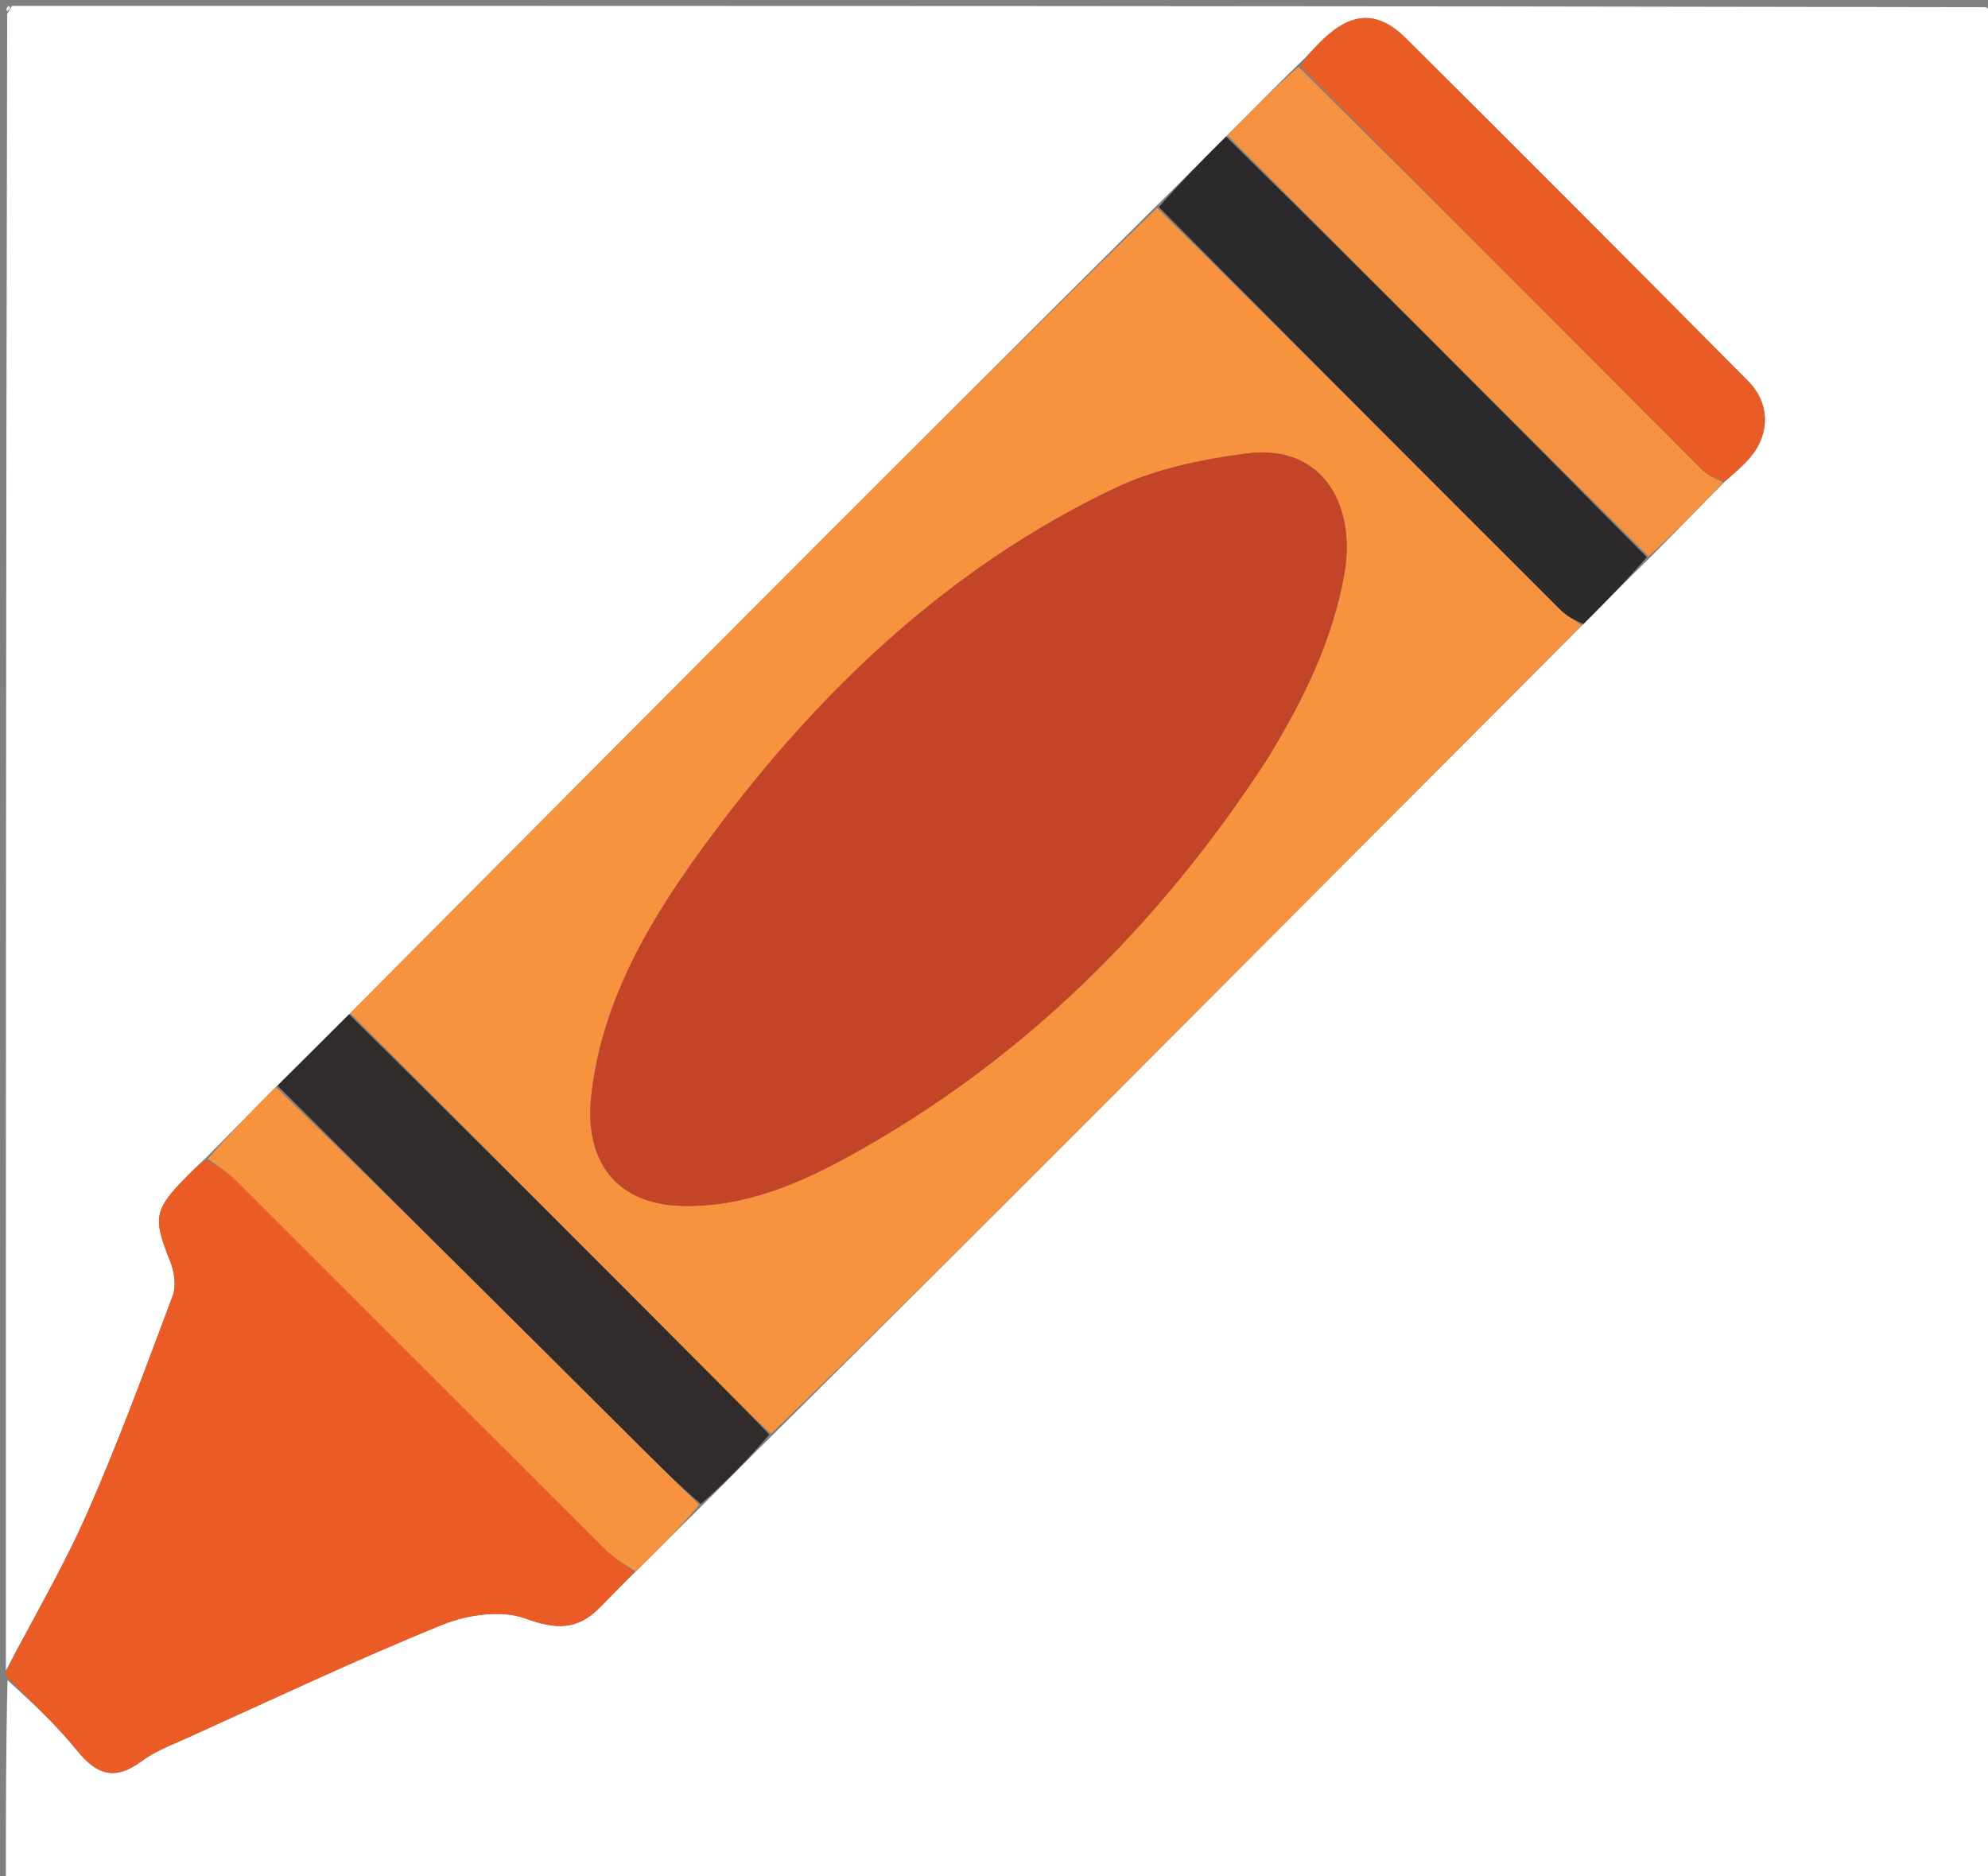 <svg version="1.1" id="Layer_1" xmlns="http://www.w3.org/2000/svg" xmlns:xlink="http://www.w3.org/1999/xlink" x="0px" y="0px"
	 width="100%" viewBox="0 0 338 319" enable-background="new 0 0 338 319" xml:space="preserve">
<rect x="0" y="0" width="338" height="319" fill="#808080" stroke="none"/>
<path fill="#FFFFFF" opacity="1" stroke="none" 
	d="
M1,284 
	C1,190.312 1,96.625 1.224,2.366 
	C1.726,1.596 1.91,1.331 2,1 
	C113.688,1 225.375,1 337.634,1.223 
	C338.404,1.727 338.669,1.911 339,2 
	C339,107.933 339,213.866 339,319.899 
	C226.333,319.899 113.667,319.899 1,319.899 
	C1,308.59 1,297.263 1.281,285.644 
	C5.458,289.442 9.627,293.314 13.173,297.691 
	C16.49,301.784 19.585,302.73 24.019,299.455 
	C26.388,297.705 29.273,296.618 31.997,295.389 
	C46.362,288.905 60.617,282.146 75.211,276.224 
	C79.474,274.494 85.287,273.668 89.38,275.173 
	C94.563,277.079 98.186,277.11 101.929,273.349 
	C103.92,271.349 105.862,269.3 108.103,267.159 
	C111.968,263.378 115.555,259.711 119.435,255.891 
	C123.481,251.884 127.236,248.028 131.297,244.027 
	C150.811,224.682 170.038,205.502 189.222,186.278 
	C215.809,159.634 242.364,132.957 269.22,106.082 
	C273.042,102.258 276.579,98.646 280.418,94.903 
	C284.802,90.522 288.883,86.273 293.262,81.862 
	C294.875,80.427 296.293,79.244 297.486,77.865 
	C300.949,73.862 300.991,68.604 297.237,64.818 
	C277.896,45.314 258.51,25.853 239.02,6.496 
	C234.286,1.794 229.922,2.012 225.039,6.594 
	C223.592,7.952 222.313,9.49 220.639,11.054 
	C216.451,15.123 212.582,19.082 208.452,23.21 
	C204.424,27.219 200.657,31.059 196.585,35.027 
	C171.821,59.631 147.345,84.088 122.91,108.588 
	C101.768,129.786 80.674,151.032 59.34,172.448 
	C55.147,176.622 51.173,180.604 46.896,184.792 
	C42.729,188.989 38.864,192.98 34.71,197.139 
	C33.606,198.135 32.795,198.967 31.977,199.791 
	C26.105,205.706 25.953,206.963 28.981,214.578 
	C29.663,216.291 29.978,218.65 29.359,220.299 
	C24.714,232.677 20.163,245.115 14.837,257.206 
	C10.793,266.388 5.653,275.086 1,284 
z"/>
<path fill="#EA5B26" opacity="1" stroke="none" 
	d="
M1,284.25 
	C5.653,275.086 10.793,266.388 14.837,257.206 
	C20.163,245.115 24.714,232.677 29.359,220.299 
	C29.978,218.65 29.663,216.291 28.981,214.578 
	C25.953,206.963 26.105,205.706 31.977,199.791 
	C32.795,198.967 33.606,198.135 35.051,197.189 
	C37.207,198.319 38.851,199.447 40.239,200.832 
	C61.107,221.651 81.929,242.514 102.806,263.323 
	C104.304,264.816 106.145,265.965 107.826,267.273 
	C105.862,269.3 103.92,271.349 101.929,273.349 
	C98.186,277.11 94.563,277.079 89.38,275.173 
	C85.287,273.668 79.474,274.494 75.211,276.224 
	C60.617,282.146 46.362,288.905 31.997,295.389 
	C29.273,296.618 26.388,297.705 24.019,299.455 
	C19.585,302.73 16.49,301.784 13.173,297.691 
	C9.627,293.314 5.458,289.442 1.281,285.175 
	C1,285 1,284.5 1,284.25 
z"/>
<path fill="#EEEEEE" opacity="1" stroke="none" 
	d="
M1.5,1 
	C1.91,1.331 1.726,1.596 1.224,1.898 
	C1,1.667 1,1.333 1.5,1 
z"/>
<path fill="#EEEEEE" opacity="1" stroke="none" 
	d="
M339,1.5 
	C338.669,1.911 338.404,1.727 338.103,1.223 
	C338.333,1 338.667,1 339,1.5 
z"/>
<path fill="#F7923F" opacity="1" stroke="none" 
	d="
M59.558,172.257 
	C80.674,151.032 101.768,129.786 122.91,108.588 
	C147.345,84.088 171.821,59.631 196.732,35.338 
	C219.904,58.265 242.618,81.016 265.368,103.732 
	C266.39,104.753 267.737,105.448 268.934,106.295 
	C242.364,132.957 215.809,159.634 189.222,186.278 
	C170.038,205.502 150.811,224.682 131.107,243.744 
	C128.156,241.125 125.712,238.635 123.249,236.163 
	C102.02,214.859 80.789,193.558 59.558,172.257 
M215.486,128.98 
	C221.523,119.153 226.605,108.893 228.592,97.423 
	C230.544,86.144 225.085,75.359 211.852,77.099 
	C204.239,78.101 196.327,79.753 189.464,83.028 
	C161.399,96.424 139.442,117.262 121.055,141.991 
	C111.182,155.269 102.445,169.282 100.529,186.232 
	C99.354,196.628 104.074,204.634 115.746,205.006 
	C126.299,205.344 135.731,201.327 144.557,196.457 
	C173.804,180.317 196.914,157.504 215.486,128.98 
z"/>
<path fill="#312C2B" opacity="1" stroke="none" 
	d="
M59.34,172.448 
	C80.789,193.558 102.02,214.859 123.249,236.163 
	C125.712,238.635 128.156,241.125 130.8,243.889 
	C127.236,248.028 123.481,251.884 119.163,255.686 
	C115.412,252.471 112.22,249.316 109.039,246.149 
	C88.424,225.63 67.812,205.108 47.199,184.587 
	C51.173,180.604 55.147,176.622 59.34,172.448 
z"/>
<path fill="#F6913F" opacity="1" stroke="none" 
	d="
M292.963,82.024 
	C288.883,86.273 284.802,90.522 280.287,94.589 
	C256.139,70.618 232.426,46.83 208.713,23.041 
	C212.582,19.082 216.451,15.123 220.786,11.357 
	C244.035,34.406 266.811,57.269 289.634,80.085 
	C290.513,80.963 291.843,81.388 292.963,82.024 
z"/>
<path fill="#2B292A" opacity="1" stroke="none" 
	d="
M208.452,23.21 
	C232.426,46.83 256.139,70.618 279.984,94.721 
	C276.579,98.646 273.042,102.258 269.22,106.082 
	C267.737,105.448 266.39,104.753 265.368,103.732 
	C242.618,81.016 219.904,58.265 197.037,35.21 
	C200.657,31.059 204.424,27.219 208.452,23.21 
z"/>
<path fill="#F7923F" opacity="1" stroke="none" 
	d="
M46.896,184.792 
	C67.812,205.108 88.424,225.63 109.039,246.149 
	C112.22,249.316 115.412,252.471 118.871,255.837 
	C115.555,259.711 111.968,263.378 108.103,267.159 
	C106.145,265.965 104.304,264.816 102.806,263.323 
	C81.929,242.514 61.107,221.651 40.239,200.832 
	C38.851,199.447 37.207,198.319 35.341,197.021 
	C38.864,192.98 42.729,188.989 46.896,184.792 
z"/>
<path fill="#EA5C26" opacity="1" stroke="none" 
	d="
M293.262,81.862 
	C291.843,81.388 290.513,80.963 289.634,80.085 
	C266.811,57.269 244.035,34.406 221.104,11.248 
	C222.313,9.49 223.592,7.952 225.039,6.594 
	C229.922,2.012 234.286,1.794 239.02,6.496 
	C258.51,25.853 277.896,45.314 297.237,64.818 
	C300.991,68.604 300.949,73.862 297.486,77.865 
	C296.293,79.244 294.875,80.427 293.262,81.862 
z"/>
<path fill="#C34427" opacity="1" stroke="none" 
	d="
M215.307,129.298 
	C196.914,157.504 173.804,180.317 144.557,196.457 
	C135.731,201.327 126.299,205.344 115.746,205.006 
	C104.074,204.634 99.354,196.628 100.529,186.232 
	C102.445,169.282 111.182,155.269 121.055,141.991 
	C139.442,117.262 161.399,96.424 189.464,83.028 
	C196.327,79.753 204.239,78.101 211.852,77.099 
	C225.085,75.359 230.544,86.144 228.592,97.423 
	C226.605,108.893 221.523,119.153 215.307,129.298 
z"/>
</svg>